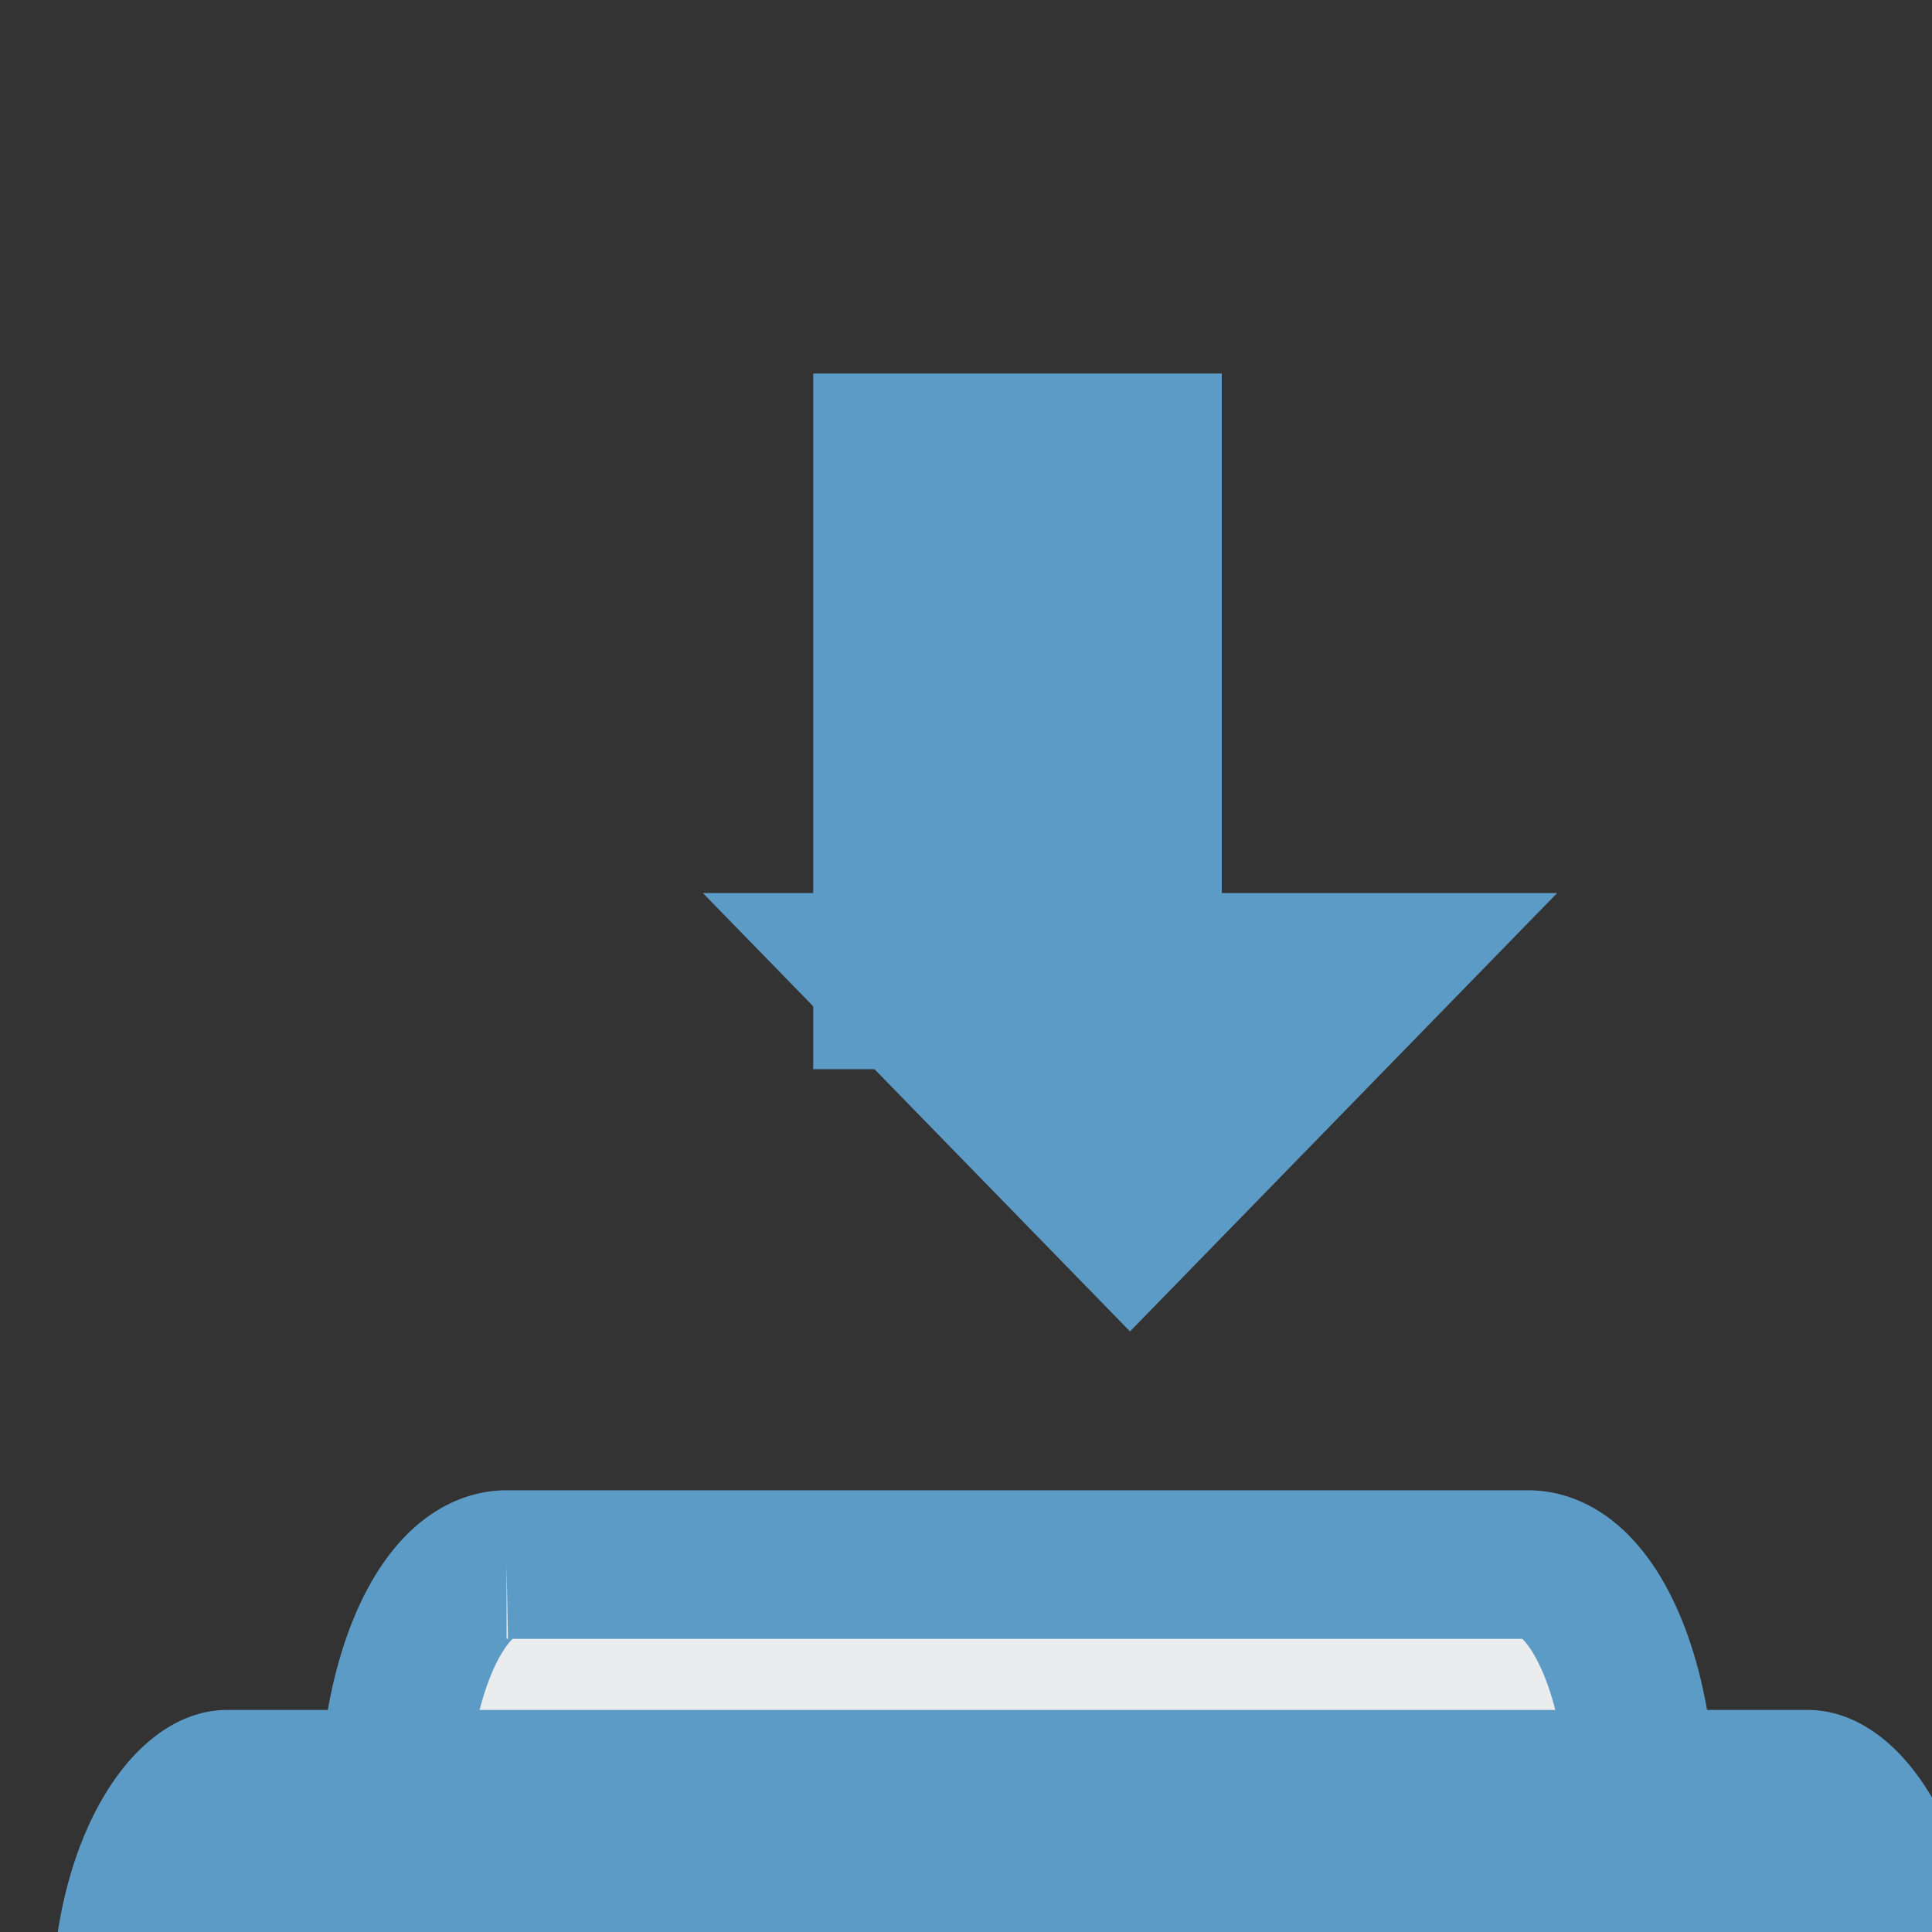 <svg xmlns="http://www.w3.org/2000/svg" xmlns:svg="http://www.w3.org/2000/svg" id="svg44089" width="32" height="32" version="1.1" viewBox="0 0 32 32"><rect x="0" y="0" width="32" height="32" fill="#333333" stroke="none"/><g id="g14274" transform="translate(2245.32,16097.33)"><g id="g16451" transform="matrix(0.615,0,0,0.615,-871.694,-6176.401)"><g id="g16441" transform="translate(-2245.32,-16097.33)"><path id="rect14266" d="m 35.867,-22.019 h 6.637 v 14.369 h -6.637 z" style="opacity:1;fill:#5d9bc7;fill-opacity:1;stroke:#5d9bc7;stroke-width:4.366;stroke-miterlimit:4;stroke-dasharray:none;stroke-opacity:1"/><path id="path14268" d="m -2289.436,-17154.137 -26.346,15.211 v -30.422 z" transform="matrix(0,0.365,-0.616,0,-10524.733,835.78)" style="opacity:1;fill:#5d9bc7;fill-opacity:1;stroke:#5d9bc7;stroke-width:4;stroke-miterlimit:4;stroke-dasharray:none;stroke-opacity:1"/></g><path style="opacity:1;fill:#eaecee;fill-opacity:1;stroke:#5d9bc7;stroke-width:4;stroke-miterlimit:4;stroke-dasharray:none;stroke-opacity:1" id="path14270" d="m -2219.895,-16089.455 a 3.049,6.661 0 0 0 -3.049,6.662 3.049,6.661 0 0 0 3.049,6.66 v 0 h 27.517 v 0 a 3.049,6.661 0 0 0 3.049,-6.66 3.049,6.661 0 0 0 -3.049,-6.662 3.049,6.661 0 0 0 -0.016,0 h -27.488 a 3.049,6.661 0 0 0 -0.013,0 z"/><path id="path14272" d="m -2227.417,-16085.54 a 4.717,8 0 0 0 -4.717,8 4.717,8 0 0 0 4.717,8 v 0 h 42.566 v 0 a 4.717,8 0 0 0 4.717,-8 4.717,8 0 0 0 -4.717,-8 4.717,8 0 0 0 -0.025,0 h -42.522 a 4.717,8 0 0 0 -0.02,0 z" style="opacity:1;fill:#5d9bc7;fill-opacity:1;stroke:none;stroke-width:4;stroke-miterlimit:4;stroke-dasharray:none;stroke-opacity:1"/></g></g></svg>